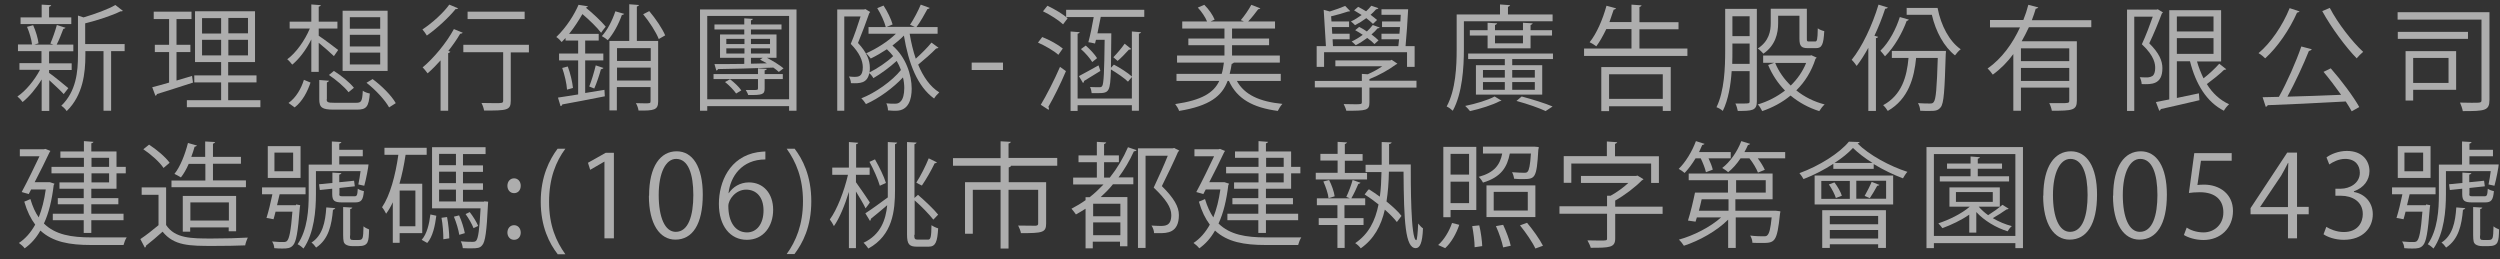 <svg width="135" height="14" viewBox="0 0 135 14" fill="none" xmlns="http://www.w3.org/2000/svg">
<rect x="0" y="0" width="135" height="14" fill="#333333" stroke="none"/>
<g opacity="0.6">
<path d="M2.66 3.94C2.89 4.1 3.54 4.63 3.69 4.76L3.44 5.08C3.3 4.92 2.93 4.58 2.66 4.33V5.99H2.25V4.29C1.95 4.78 1.57 5.23 1.22 5.51C1.15 5.41 1.03 5.28 0.94 5.21C1.38 4.92 1.86 4.34 2.16 3.77H1.05V3.41H2.24V2.76H0.97V2.4H1.73C1.7 2.13 1.59 1.75 1.46 1.45L1.79 1.36C1.93 1.67 2.05 2.07 2.08 2.34L1.85 2.41H2.89C2.81 2.38 2.72 2.35 2.72 2.35C2.84 2.08 2.99 1.65 3.07 1.35L3.54 1.5C3.54 1.5 3.48 1.56 3.42 1.56C3.33 1.8 3.19 2.16 3.06 2.41H3.96V2.77H2.71C2.71 2.77 2.67 2.78 2.65 2.78V3.42H3.87V3.78H2.65V3.96L2.66 3.94ZM3.85 0.94V1.3H1.11V0.94H2.25V0.25L2.77 0.28C2.77 0.28 2.73 0.35 2.65 0.37V0.94H3.84H3.85ZM6.73 2.37V2.76H6V5.98H5.59V2.76H4.61V2.99C4.61 3.92 4.49 5.14 3.6 6C3.55 5.91 3.41 5.77 3.31 5.71C4.12 4.93 4.21 3.86 4.21 2.99V0.84L4.51 0.94C5.15 0.75 5.84 0.5 6.23 0.27L6.64 0.59C6.64 0.59 6.58 0.62 6.51 0.61C6.05 0.84 5.29 1.09 4.6 1.26V2.38H6.71L6.73 2.37Z" fill="white"/>
<path d="M9.531 2.82V4.35L10.371 4.1C10.371 4.1 10.381 4.17 10.421 4.46C9.701 4.69 8.941 4.94 8.471 5.08C8.471 5.13 8.431 5.16 8.391 5.17L8.221 4.71C8.471 4.65 8.781 4.56 9.131 4.46V2.81H8.361V2.42H9.131V1.03H8.301V0.63H10.341V1.03H9.531V2.42H10.281V2.81H9.531V2.82ZM12.331 5.41H14.061V5.79H10.091V5.41H11.941V4.45H10.491V4.07H11.941V3.35H10.531V0.61H13.771V3.35H12.321V4.07H13.851V4.45H12.321V5.41H12.331ZM10.911 0.98V1.81H11.941V0.98H10.911ZM10.911 2.99H11.941V2.15H10.911V2.99ZM13.391 1.8V0.97H12.331V1.8H13.391ZM13.391 2.99V2.15H12.331V2.99H13.391Z" fill="white"/>
<path d="M17.211 1.93C17.461 2.09 18.101 2.57 18.261 2.7L18.031 3.03C17.871 2.87 17.501 2.55 17.211 2.31V3.88H16.811V2.13C16.531 2.69 16.151 3.19 15.781 3.49C15.711 3.4 15.601 3.27 15.511 3.2C15.971 2.87 16.461 2.19 16.731 1.54H15.641V1.17H16.811V0.24L17.331 0.28C17.331 0.28 17.291 0.35 17.211 0.36V1.17H18.221V1.54H17.211V1.92V1.93ZM16.771 4.45C16.611 4.93 16.341 5.47 15.911 5.8L15.581 5.56C15.991 5.27 16.271 4.77 16.411 4.31L16.771 4.46V4.45ZM17.641 5.36C17.641 5.52 17.701 5.55 18.041 5.55H19.241C19.511 5.55 19.561 5.47 19.591 4.9C19.681 4.97 19.851 5.03 19.971 5.05C19.911 5.76 19.791 5.92 19.281 5.92H18.021C17.391 5.92 17.241 5.81 17.241 5.36V4.32L17.771 4.36C17.771 4.36 17.731 4.43 17.651 4.45V5.36H17.641ZM18.821 4.98C18.611 4.7 18.151 4.31 17.761 4.05L18.031 3.83C18.431 4.08 18.891 4.46 19.111 4.74L18.821 4.98ZM20.931 0.58V3.83H18.501V0.58H20.931ZM20.531 1.55V0.93H18.891V1.55H20.531ZM20.531 2.51V1.88H18.891V2.51H20.531ZM20.531 3.48V2.84H18.891V3.48H20.531ZM21.011 5.8C20.791 5.4 20.281 4.85 19.791 4.47L20.121 4.27C20.611 4.63 21.151 5.17 21.371 5.57L21.011 5.8Z" fill="white"/>
<path d="M24.741 0.45C24.741 0.45 24.681 0.51 24.601 0.49C24.241 0.94 23.601 1.53 23.05 1.92C23 1.83 22.881 1.67 22.811 1.59C23.331 1.25 23.941 0.7 24.261 0.25L24.741 0.45ZM23.791 5.98V3.26C23.561 3.52 23.32 3.76 23.09 3.96C23.03 3.88 22.901 3.71 22.821 3.64C23.411 3.15 24.091 2.34 24.511 1.57L24.991 1.77C24.991 1.77 24.921 1.83 24.851 1.82C24.671 2.13 24.451 2.44 24.21 2.75L24.321 2.79C24.321 2.79 24.271 2.86 24.201 2.87V5.98H23.791ZM28.561 2.43V2.83H27.581V5.44C27.581 5.96 27.381 5.97 26.141 5.97C26.121 5.85 26.07 5.69 26 5.56C26.27 5.56 26.521 5.57 26.721 5.57C27.121 5.57 27.171 5.57 27.171 5.43V2.82H25.02V2.42H28.571L28.561 2.43ZM28.331 0.63V1.03H25.25V0.63H28.331Z" fill="white"/>
<path d="M31.61 5.02L32.64 4.85L32.66 5.2C31.81 5.37 30.92 5.54 30.36 5.64C30.36 5.69 30.32 5.72 30.27 5.73L30.13 5.27C30.43 5.23 30.81 5.16 31.22 5.1V3.26H30.19V2.89H31.22V2.19H30.54V2.05C30.47 2.12 30.4 2.2 30.33 2.27C30.26 2.18 30.13 2.05 30.04 2C30.59 1.47 31.02 0.78 31.24 0.26L31.75 0.34C31.75 0.34 31.7 0.41 31.63 0.41C32.03 0.73 32.48 1.16 32.71 1.44C32.57 1.61 32.51 1.69 32.46 1.77C32.25 1.49 31.83 1.08 31.45 0.76C31.26 1.09 31.02 1.47 30.73 1.83H32.33V2.19H31.6V2.89H32.58V3.26H31.6V5.03L31.61 5.02ZM30.62 4.84C30.6 4.52 30.49 4.04 30.36 3.67L30.66 3.59C30.8 3.96 30.91 4.44 30.94 4.75L30.62 4.84ZM32.58 3.68C32.58 3.68 32.52 3.74 32.45 3.74C32.37 4.04 32.22 4.49 32.09 4.78L31.82 4.67C31.94 4.37 32.09 3.87 32.17 3.53L32.59 3.67L32.58 3.68ZM33.71 0.75C33.71 0.75 33.65 0.81 33.58 0.81C33.41 1.3 33.12 1.83 32.82 2.17C32.74 2.1 32.6 2 32.5 1.95C32.79 1.64 33.06 1.12 33.23 0.61L33.71 0.75ZM35.54 2.22V5.48C35.54 5.94 35.32 5.98 34.48 5.97C34.47 5.86 34.41 5.69 34.34 5.57C34.52 5.57 34.7 5.58 34.82 5.58C35.1 5.58 35.13 5.58 35.13 5.46V4.7H33.31V5.96H32.91V2.21H33.98V0.23L34.51 0.27C34.51 0.27 34.47 0.34 34.39 0.35V2.21H35.54V2.22ZM35.14 2.6H33.32V3.29H35.14V2.6ZM33.32 4.35H35.14V3.65H33.32V4.35ZM35.57 2.1C35.43 1.74 35.07 1.18 34.73 0.77L35.06 0.6C35.4 1 35.77 1.55 35.92 1.91L35.57 2.11V2.1Z" fill="white"/>
<path d="M37.801 0.51H43.011V5.98H42.611V5.73H38.191V5.98H37.801V0.51ZM38.191 5.36H42.611V0.86H38.191V5.36ZM41.411 3.73C41.411 3.73 41.371 3.79 41.291 3.8V4H42.271V4.27H41.291V4.78C41.291 5.1 41.171 5.14 40.401 5.13C40.381 5.04 40.311 4.93 40.271 4.86C40.411 4.86 40.531 4.86 40.631 4.86C40.901 4.86 40.931 4.86 40.931 4.77V4.27H38.531V4H40.931V3.69L41.411 3.72V3.73ZM42.051 3.88C41.981 3.81 41.871 3.73 41.761 3.65C40.651 3.69 39.501 3.72 38.771 3.73C38.761 3.78 38.721 3.8 38.681 3.81L38.581 3.46C39.011 3.46 39.571 3.46 40.191 3.45V3.12H38.881V1.86H40.191V1.59H38.581V1.32H40.191V0.99L40.661 1.02C40.661 1.02 40.621 1.09 40.551 1.1V1.32H42.201V1.59H40.551V1.86H41.931V3.12H41.411C41.741 3.29 42.111 3.52 42.311 3.69L42.061 3.88H42.051ZM39.751 5.05C39.631 4.87 39.381 4.61 39.151 4.43L39.421 4.28C39.651 4.45 39.911 4.7 40.031 4.88L39.751 5.05ZM39.221 2.1V2.38H40.201V2.1H39.221ZM39.221 2.89H40.201V2.61H39.221V2.89ZM41.581 2.1H40.551V2.38H41.581V2.1ZM41.581 2.89V2.61H40.551V2.89H41.581ZM40.551 3.12V3.44L41.411 3.42C41.291 3.35 41.161 3.28 41.041 3.22L41.191 3.12H40.551Z" fill="white"/>
<path d="M49.121 1.82C49.201 2.3 49.311 2.76 49.451 3.17C49.751 2.9 50.091 2.56 50.301 2.3L50.681 2.58C50.681 2.58 50.611 2.62 50.551 2.62C50.311 2.87 49.901 3.23 49.581 3.49C49.851 4.14 50.221 4.68 50.721 4.99C50.631 5.07 50.501 5.21 50.441 5.32C49.551 4.68 49.061 3.44 48.811 1.92C48.631 2.11 48.411 2.29 48.191 2.46C48.921 3.08 49.231 4.05 49.231 4.79C49.231 5.35 49.071 5.98 48.381 5.98C48.271 5.98 48.121 5.98 47.951 5.96C47.951 5.86 47.921 5.69 47.861 5.58C48.031 5.6 48.191 5.6 48.301 5.6C48.431 5.6 48.541 5.59 48.641 5.47C48.761 5.35 48.831 5.09 48.831 4.76C48.831 4.58 48.811 4.38 48.761 4.18C48.241 4.74 47.451 5.32 46.761 5.62C46.701 5.52 46.601 5.39 46.511 5.31C47.261 5.02 48.171 4.38 48.651 3.78C48.591 3.61 48.511 3.45 48.421 3.29C48.061 3.62 47.561 3.99 47.161 4.22C47.121 4.14 47.031 4.02 46.941 3.95C46.831 4.5 46.441 4.51 45.951 4.49C45.951 4.39 45.901 4.22 45.841 4.13C45.931 4.14 46.031 4.15 46.111 4.15C46.351 4.15 46.591 4.15 46.591 3.63C46.591 3.28 46.421 2.86 45.941 2.37C46.141 1.9 46.331 1.33 46.471 0.89H45.591V5.98H45.211V0.51H46.661L46.731 0.49L46.991 0.65C46.991 0.65 46.961 0.69 46.941 0.71C46.781 1.18 46.541 1.8 46.331 2.32C46.811 2.83 46.971 3.26 46.971 3.65C46.971 3.74 46.971 3.83 46.951 3.91C47.361 3.71 47.901 3.35 48.231 3.03C48.131 2.9 48.021 2.78 47.891 2.66C47.601 2.85 47.311 3.02 47.021 3.16C46.961 3.09 46.851 2.94 46.771 2.88C47.331 2.63 47.941 2.25 48.381 1.82H46.901V1.46H47.831C47.761 1.18 47.571 0.76 47.371 0.44L47.711 0.3C47.921 0.62 48.121 1.03 48.201 1.32L47.881 1.45H49.401C49.301 1.41 49.151 1.34 49.141 1.34C49.341 1.04 49.591 0.57 49.721 0.25L50.211 0.43C50.211 0.43 50.141 0.49 50.081 0.49C49.931 0.77 49.701 1.18 49.491 1.46H50.631V1.82H49.121Z" fill="white"/>
<path d="M52.471 3.38H54.161V3.78H52.471V3.38Z" fill="white"/>
<path d="M56.281 2C56.671 2.15 57.151 2.42 57.391 2.62L57.151 2.96C56.921 2.75 56.441 2.47 56.051 2.3L56.281 2ZM56.201 5.66C56.501 5.16 56.931 4.33 57.241 3.61L57.561 3.84C57.281 4.51 56.891 5.29 56.611 5.77C56.631 5.8 56.641 5.83 56.641 5.86C56.641 5.89 56.641 5.91 56.621 5.93L56.191 5.65L56.201 5.66ZM57.411 1.32C57.181 1.1 56.721 0.8 56.321 0.61L56.561 0.31C56.941 0.49 57.421 0.77 57.651 0.99L57.401 1.32H57.411ZM61.791 0.52V0.91H59.441C59.381 1.2 59.321 1.52 59.261 1.8H60.011C60.011 2.17 60.001 3.18 59.991 3.66L60.151 3.49C60.481 3.66 60.901 3.93 61.121 4.13V1.7L61.621 1.74C61.621 1.74 61.581 1.81 61.501 1.82V5.98H61.121V5.68H58.191V5.99H57.811V1.7L58.311 1.74C58.311 1.74 58.271 1.81 58.191 1.82V5.32H61.121V4.16L60.911 4.41C60.721 4.22 60.321 3.95 59.991 3.75C59.951 4.96 59.901 5.03 59.271 5.03C59.171 5.03 59.071 5.03 58.951 5.03C58.941 4.93 58.911 4.79 58.861 4.7C59.091 4.71 59.291 4.71 59.391 4.71C59.451 4.71 59.491 4.69 59.521 4.64C59.601 4.51 59.631 3.91 59.651 2.15H59.181L59.131 2.35C58.931 2.3 58.851 2.29 58.771 2.28C58.871 1.92 58.981 1.38 59.061 0.92H57.571V0.53H61.791V0.52ZM59.421 3.83C59.091 4.03 58.761 4.24 58.541 4.37C58.541 4.41 58.521 4.46 58.481 4.48L58.261 4.11C58.531 3.97 58.921 3.75 59.321 3.53L59.421 3.83ZM58.631 2.46C58.861 2.66 59.121 2.94 59.241 3.14L58.981 3.35C58.861 3.15 58.601 2.85 58.371 2.65L58.631 2.46ZM61.081 2.65C61.081 2.65 61.011 2.69 60.961 2.68C60.811 2.85 60.551 3.12 60.351 3.29L60.121 3.09C60.311 2.9 60.581 2.58 60.731 2.36L61.081 2.64V2.65Z" fill="white"/>
<path d="M69.171 4.37H66.791C67.201 5.12 68.021 5.49 69.251 5.61C69.161 5.7 69.051 5.88 69.001 5.99C67.651 5.81 66.801 5.34 66.361 4.37H66.291C65.991 5.18 65.331 5.72 63.671 5.99C63.641 5.88 63.531 5.71 63.461 5.62C64.901 5.41 65.541 5.01 65.841 4.37H63.531V3.99H65.971C66.031 3.8 66.061 3.6 66.091 3.38H63.561V3H66.121V2.44H64.171V2.08H66.121V1.54H63.841V1.16H65.181C65.091 0.93 64.881 0.62 64.681 0.41L65.031 0.26C65.271 0.49 65.501 0.83 65.591 1.06L65.371 1.16H67.171C67.111 1.13 67.051 1.1 67.001 1.09C67.191 0.87 67.441 0.51 67.571 0.26L68.061 0.45C68.061 0.45 68.001 0.5 67.941 0.5C67.801 0.69 67.591 0.96 67.401 1.16H68.851V1.54H66.531V2.08H68.531V2.44H66.531V3H69.111V3.38H66.631C66.631 3.38 66.571 3.44 66.511 3.45C66.481 3.64 66.451 3.82 66.401 3.99H69.161V4.37H69.171Z" fill="white"/>
<path d="M76.49 4.38V4.73H73.95V5.53C73.95 5.97 73.77 5.98 72.7 5.98C72.68 5.87 72.61 5.73 72.56 5.62C72.79 5.62 73.01 5.63 73.17 5.63C73.5 5.63 73.54 5.63 73.54 5.51V4.72H71V4.37H73.54V3.99L73.86 4.01C74.13 3.89 74.41 3.74 74.64 3.58H72.11V3.26H75.08L75.15 3.23L75.46 3.44C75.46 3.44 75.4 3.48 75.37 3.49C75.01 3.76 74.46 4.07 73.95 4.27V4.36H76.49V4.38ZM71.5 2.82V3.61H71.1V2.49H71.6L71.48 0.53L71.81 0.62C72.1 0.53 72.43 0.41 72.64 0.32L72.91 0.6C72.91 0.6 72.87 0.62 72.84 0.62C72.83 0.62 72.81 0.62 72.8 0.62C72.57 0.7 72.19 0.81 71.88 0.88L71.9 1.16H72.85V1.46H71.92L71.94 1.82H72.88V2.12H71.96L71.98 2.49H75.51L75.55 2.12H74.6V1.82H75.57L75.6 1.46H74.63V1.16H75.62L75.64 0.8H74.6V0.5H76.04C76.01 1.14 75.95 1.94 75.9 2.49H76.39V3.61H75.98V2.82H71.47H71.5ZM74.43 0.45C74.43 0.45 74.37 0.51 74.31 0.5C74.22 0.6 74.13 0.7 74.01 0.8C74.15 0.9 74.27 1 74.36 1.08L74.14 1.29C74.05 1.2 73.92 1.09 73.78 0.98C73.58 1.13 73.37 1.26 73.17 1.36C73.12 1.3 73.02 1.21 72.95 1.16C73.14 1.07 73.35 0.94 73.53 0.81C73.39 0.72 73.25 0.64 73.12 0.56L73.34 0.37C73.48 0.44 73.62 0.52 73.77 0.61C73.87 0.52 73.97 0.41 74.05 0.31L74.43 0.44V0.45ZM73.39 1.45C73.53 1.52 73.67 1.6 73.81 1.7C73.93 1.59 74.04 1.47 74.13 1.35L74.51 1.49C74.51 1.49 74.44 1.54 74.39 1.53C74.3 1.64 74.19 1.75 74.06 1.86C74.21 1.97 74.34 2.08 74.44 2.18L74.22 2.38C74.13 2.28 73.99 2.16 73.83 2.05C73.63 2.2 73.41 2.34 73.21 2.44C73.16 2.39 73.06 2.29 72.99 2.24C73.19 2.15 73.4 2.02 73.59 1.88C73.45 1.79 73.31 1.7 73.18 1.63L73.4 1.45H73.39Z" fill="white"/>
<path d="M83.84 1.15H79.05V2.66C79.05 3.63 78.97 5.04 78.45 5.98C78.38 5.91 78.22 5.79 78.12 5.75C78.61 4.85 78.66 3.58 78.66 2.66V0.78H81V0.24L81.55 0.28C81.55 0.28 81.51 0.35 81.43 0.37V0.78H83.84V1.14V1.15ZM81.09 5.43C81.09 5.43 81.03 5.46 80.97 5.47C80.62 5.66 79.93 5.88 79.38 6C79.32 5.92 79.2 5.79 79.12 5.72C79.67 5.61 80.37 5.4 80.71 5.21L81.09 5.44V5.43ZM79.28 2.89H83.86V3.19H81.66V3.52H83.28V5.11H79.7V3.52H81.26V3.19H79.28V2.89ZM82.64 2.61H80.33V1.92H79.37V1.63H80.33V1.23L80.85 1.26C80.85 1.26 80.81 1.33 80.73 1.35V1.63H82.24V1.23L82.77 1.26C82.77 1.26 82.73 1.33 82.65 1.35V1.63H83.81V1.92H82.65V2.61H82.64ZM80.08 3.78V4.19H81.26V3.78H80.08ZM80.08 4.43V4.85H81.26V4.43H80.08ZM82.24 1.92H80.73V2.34H82.24V1.92ZM82.88 3.78H81.66V4.19H82.88V3.78ZM82.88 4.85V4.43H81.66V4.85H82.88ZM83.47 6C83.11 5.83 82.51 5.62 81.89 5.45L82.17 5.21C82.77 5.37 83.44 5.58 83.84 5.75L83.46 6H83.47Z" fill="white"/>
<path d="M88.53 2.62H91.12V3.02H85.54V2.62H88.1V1.57H86.74C86.57 1.92 86.39 2.25 86.2 2.5C86.11 2.43 85.95 2.33 85.84 2.28C86.21 1.83 86.55 1.05 86.75 0.31L87.27 0.45C87.27 0.45 87.22 0.52 87.14 0.52C87.07 0.74 86.99 0.96 86.91 1.19H88.1V0.25L88.65 0.29C88.65 0.29 88.61 0.36 88.53 0.38V1.2H90.64V1.58H88.53V2.63V2.62ZM86.47 5.99V3.62H90.22V5.99H89.79V5.74H86.89V6H86.47V5.99ZM89.79 4.01H86.89V5.34H89.79V4.01Z" fill="white"/>
<path d="M94.87 0.48V5.48C94.87 5.98 94.6 5.99 93.841 5.99C93.82 5.88 93.77 5.7 93.71 5.59C93.86 5.59 94.01 5.59 94.12 5.59C94.44 5.59 94.48 5.59 94.48 5.47V3.84H93.51C93.46 4.59 93.331 5.38 93.031 5.99C92.96 5.92 92.79 5.82 92.69 5.79C93.12 4.91 93.16 3.65 93.16 2.73V0.48H94.86H94.87ZM93.55 2.73C93.55 2.95 93.55 3.19 93.54 3.45H94.48V2.35H93.55V2.74V2.73ZM94.48 0.88H93.55V1.95H94.48V0.88ZM96.02 0.87V1.25C96.02 1.79 95.88 2.45 95.22 2.9C95.16 2.82 95 2.67 94.92 2.62C95.53 2.22 95.62 1.68 95.62 1.24V0.47H97.57V2.09C97.57 2.23 97.58 2.24 97.69 2.24H98.02C98.12 2.24 98.15 2.16 98.16 1.53C98.25 1.6 98.41 1.66 98.51 1.68C98.47 2.42 98.38 2.6 98.06 2.6H97.63C97.27 2.6 97.17 2.49 97.17 2.09V0.85H96.02V0.87ZM97.83 2.99L98.1 3.11C98.1 3.11 98.07 3.16 98.04 3.17C97.82 3.86 97.46 4.43 97 4.88C97.43 5.23 97.951 5.49 98.531 5.64C98.43 5.72 98.31 5.89 98.24 6C97.66 5.82 97.14 5.53 96.69 5.16C96.23 5.54 95.71 5.81 95.16 6C95.11 5.9 95.01 5.72 94.92 5.64C95.44 5.49 95.95 5.23 96.39 4.89C96.01 4.5 95.7 4.04 95.48 3.51L95.81 3.39H95.21V3H97.75L97.83 2.98V2.99ZM95.86 3.4C96.05 3.86 96.34 4.27 96.7 4.62C97.05 4.28 97.341 3.87 97.531 3.4H95.86Z" fill="white"/>
<path d="M100.89 2.58C100.69 2.94 100.48 3.28 100.26 3.56C100.2 3.47 100.08 3.31 99.99 3.23C100.55 2.54 101.1 1.38 101.44 0.25L101.95 0.41C101.95 0.41 101.88 0.48 101.8 0.47C101.64 0.96 101.44 1.46 101.22 1.93L101.42 1.99C101.42 1.99 101.38 2.06 101.3 2.06V5.99H100.89V2.59V2.58ZM103.08 1.06C103.08 1.06 103.02 1.13 102.96 1.13C102.74 1.74 102.31 2.53 101.79 3.04C101.73 2.95 101.61 2.82 101.54 2.74C102.02 2.28 102.4 1.53 102.59 0.92L103.08 1.06ZM104.85 2.75H105.08C105.08 2.81 105.08 2.86 105.07 2.91C105.01 4.9 104.97 5.57 104.8 5.79C104.64 5.99 104.48 5.99 104.16 5.99C104.02 5.99 103.86 5.99 103.69 5.98C103.69 5.85 103.64 5.68 103.57 5.57C103.85 5.59 104.11 5.59 104.22 5.59C104.32 5.59 104.37 5.58 104.42 5.51C104.54 5.37 104.59 4.77 104.64 3.13H103.47C103.37 4.19 103.06 5.35 101.94 5.99C101.89 5.9 101.77 5.75 101.69 5.68C102.7 5.13 102.97 4.14 103.06 3.13H102.16V2.75H104.84H104.85ZM102.94 0.43H104.63C104.81 1.39 105.28 2.25 105.88 2.66C105.78 2.73 105.64 2.89 105.57 2.99C104.98 2.53 104.53 1.71 104.32 0.8H102.96V0.42L102.94 0.43Z" fill="white"/>
<path d="M112.93 1.47H109.56C109.44 1.73 109.31 1.98 109.17 2.23H112.15V5.44C112.15 5.96 111.9 5.98 110.8 5.98C110.78 5.86 110.72 5.68 110.66 5.57C110.88 5.57 111.08 5.57 111.25 5.57C111.7 5.57 111.74 5.57 111.74 5.43V4.73H109.13V5.98H108.72V2.92C108.41 3.34 108.04 3.72 107.61 4.03C107.55 3.94 107.42 3.78 107.33 3.7C108.1 3.16 108.68 2.35 109.08 1.48H107.46V1.08H109.26C109.37 0.81 109.46 0.53 109.53 0.26L110.07 0.4C110.07 0.4 110.01 0.47 109.93 0.47C109.87 0.67 109.8 0.88 109.72 1.09H112.93V1.49V1.47ZM111.74 3.3V2.61H109.13V3.3H111.74ZM109.13 4.37H111.74V3.67H109.13V4.37Z" fill="white"/>
<path d="M116.52 0.5L116.8 0.67C116.8 0.67 116.77 0.71 116.74 0.73C116.56 1.21 116.3 1.84 116.06 2.34C116.58 2.85 116.77 3.27 116.77 3.68C116.77 4.58 116.17 4.56 115.65 4.54C115.65 4.43 115.6 4.27 115.55 4.17C115.72 4.18 115.88 4.18 115.99 4.18C116.08 4.17 116.15 4.15 116.22 4.11C116.33 4.05 116.38 3.87 116.38 3.68C116.38 3.49 116.37 3.05 115.66 2.39C115.88 1.92 116.1 1.33 116.25 0.9H115.25V5.99H114.86V0.52H116.45L116.52 0.5ZM118.63 3.29C118.72 3.62 118.85 3.94 118.99 4.23C119.29 4 119.63 3.68 119.84 3.44L120.22 3.74C120.22 3.74 120.15 3.78 120.1 3.77C119.87 4 119.48 4.31 119.17 4.54C119.47 5.03 119.87 5.4 120.37 5.63C120.28 5.71 120.15 5.86 120.09 5.98C119.16 5.51 118.57 4.54 118.26 3.31H117.55V5.29L118.74 5.04L118.77 5.41C118 5.59 117.19 5.78 116.68 5.89C116.68 5.93 116.64 5.97 116.6 5.98L116.42 5.51C116.62 5.47 116.87 5.42 117.14 5.37V0.55H119.94V3.32H118.63V3.29ZM119.53 0.89H117.55V1.7H119.53V0.89ZM117.55 2.06V2.91H119.53V2.06H117.55Z" fill="white"/>
<path d="M124.181 0.62C124.181 0.62 124.111 0.68 124.041 0.68C123.631 1.61 122.981 2.55 122.321 3.15C122.231 3.06 122.071 2.93 121.961 2.87C122.621 2.32 123.261 1.38 123.641 0.44L124.181 0.62ZM124.831 2.67C124.831 2.67 124.761 2.75 124.681 2.75C124.391 3.48 123.931 4.47 123.521 5.22C124.391 5.2 125.421 5.16 126.421 5.12C126.121 4.7 125.781 4.25 125.471 3.88L125.861 3.69C126.431 4.34 127.091 5.22 127.401 5.78L126.991 6.01C126.911 5.86 126.801 5.68 126.671 5.48C125.121 5.57 123.471 5.64 122.451 5.68C122.441 5.73 122.391 5.76 122.351 5.77L122.181 5.25L123.061 5.23C123.491 4.46 123.991 3.33 124.271 2.51L124.841 2.66L124.831 2.67ZM125.811 0.43C126.241 1.26 127.031 2.27 127.611 2.8C127.501 2.89 127.351 3.04 127.261 3.15C126.681 2.56 125.881 1.48 125.401 0.6L125.801 0.43H125.811Z" fill="white"/>
<path d="M134.431 0.66V5.39C134.431 5.98 134.181 6 132.991 6C132.971 5.88 132.901 5.67 132.841 5.54C133.061 5.54 133.281 5.55 133.461 5.55C133.981 5.55 134.001 5.55 134.001 5.39V1.06H129.471V0.66H134.431ZM133.271 1.72V2.1H129.481V1.72H133.271ZM132.631 2.76V4.85H130.311V5.43H129.901V2.76H132.621H132.631ZM132.221 3.13H130.311V4.48H132.221V3.13Z" fill="white"/>
<path d="M2.701 9.84L2.941 9.92C2.941 9.92 2.921 9.98 2.901 9.99C2.801 10.82 2.631 11.52 2.371 12.07C2.991 12.68 3.861 12.82 4.931 12.82C5.161 12.82 6.541 12.82 6.841 12.82C6.771 12.92 6.701 13.11 6.671 13.23H4.921C3.751 13.23 2.851 13.07 2.181 12.45C1.951 12.86 1.661 13.18 1.331 13.41C1.271 13.32 1.111 13.18 1.021 13.12C1.371 12.89 1.661 12.56 1.901 12.13C1.661 11.81 1.461 11.41 1.311 10.89L1.641 10.75C1.761 11.15 1.901 11.47 2.091 11.74C2.261 11.31 2.391 10.81 2.471 10.23H1.681L1.551 10.48L1.171 10.37C1.491 9.78 1.871 8.99 2.131 8.44H1.071V8.06H2.371L2.451 8.04L2.721 8.15C2.721 8.15 2.691 8.21 2.671 8.23C2.481 8.63 2.181 9.25 1.871 9.84H2.701ZM4.531 9.85V9.36H2.781V9.01H4.531V8.52H3.261V8.18H4.531V7.62L5.051 7.66C5.051 7.66 5.011 7.73 4.931 7.74V8.18H6.291V9.01H6.791V9.36H6.291V10.19H4.931V10.7H6.391V11.03H4.931V11.54H6.671V11.89H4.931V12.58H4.521V11.89H2.851V11.54H4.521V11.03H3.121V10.7H4.521V10.19H3.211V9.85H4.521H4.531ZM4.941 8.52V9.01H5.891V8.52H4.941ZM5.891 9.85V9.36H4.941V9.85H5.891Z" fill="white"/>
<path d="M8.97 10.13V12.15C9.45 12.88 10.33 12.88 11.45 12.88C12.12 12.88 12.9 12.86 13.38 12.83C13.33 12.93 13.26 13.13 13.24 13.25C12.81 13.27 12.13 13.28 11.52 13.28C10.25 13.28 9.4 13.28 8.78 12.51C8.48 12.78 8.15 13.06 7.88 13.27C7.88 13.33 7.87 13.35 7.82 13.37L7.58 12.91C7.88 12.71 8.24 12.43 8.56 12.16V10.52H7.65V10.12H8.96L8.97 10.13ZM8.05 7.81C8.46 8.08 8.94 8.48 9.16 8.79L8.83 9.07C8.63 8.76 8.16 8.34 7.74 8.06L8.05 7.81ZM13.28 9.75V10.11H9.26V9.75H11.09V8.85H10.19C10.07 9.13 9.92 9.39 9.77 9.58C9.68 9.52 9.52 9.44 9.42 9.39C9.73 9.01 9.99 8.35 10.15 7.72L10.64 7.86C10.64 7.86 10.58 7.92 10.51 7.92C10.46 8.1 10.4 8.28 10.33 8.47H11.08V7.64L11.62 7.67C11.62 7.67 11.58 7.74 11.5 7.76V8.47H13.01V8.84H11.5V9.74H13.28V9.75ZM12.76 12.49H12.35V12.28H10.27V12.51H9.87V10.58H12.75V12.49H12.76ZM10.28 11.91H12.36V10.93H10.28V11.91Z" fill="white"/>
<path d="M15.99 11.04L16.21 11.08L16.19 11.21C16.09 12.56 15.99 13.07 15.82 13.25C15.68 13.41 15.5 13.42 15.26 13.42C15.13 13.42 14.97 13.42 14.81 13.4C14.81 13.29 14.76 13.13 14.69 13.04C14.96 13.07 15.2 13.07 15.3 13.07C15.39 13.07 15.45 13.06 15.5 13.01C15.62 12.89 15.71 12.47 15.79 11.43H14.88C14.84 11.58 14.81 11.72 14.77 11.84C14.47 11.78 14.44 11.77 14.39 11.77C14.5 11.43 14.62 10.92 14.71 10.49H14.15V10.12H16.5V10.49H15.1C15.06 10.68 15.01 10.89 14.96 11.08H15.98L15.99 11.04ZM16.23 7.89V9.61H14.46V7.89H16.23ZM15.83 9.25V8.24H14.82V9.25H15.83ZM17.06 9.24V10.49C17.06 11.36 16.97 12.58 16.39 13.42C16.32 13.35 16.17 13.23 16.07 13.19C16.61 12.4 16.67 11.31 16.67 10.5V8.89H17.92V7.64L18.44 7.67C18.44 7.67 18.4 7.74 18.32 7.76V8.09H19.59V8.44H18.32V8.88H19.9C19.9 8.98 19.77 9.69 19.67 10.03L19.35 9.96C19.39 9.77 19.44 9.5 19.47 9.24H17.05H17.06ZM18.1 11.25C18.1 11.25 18.05 11.32 17.98 11.33C17.91 12.14 17.75 12.92 17.07 13.37C17.01 13.28 16.9 13.15 16.82 13.1C17.41 12.72 17.57 12.01 17.62 11.2L18.11 11.24L18.1 11.25ZM18.32 10.45C18.32 10.58 18.34 10.6 18.52 10.6H19.13C19.27 10.6 19.3 10.56 19.32 10.19C19.4 10.25 19.54 10.3 19.65 10.32C19.61 10.8 19.51 10.93 19.18 10.93H18.48C18.05 10.93 17.94 10.84 17.94 10.47V10.19L17.27 10.26L17.23 9.95L17.95 9.88V9.32L18.44 9.35C18.44 9.35 18.4 9.42 18.32 9.43V9.84L19.12 9.76L19.16 10.06L18.33 10.15V10.47L18.32 10.45ZM18.9 12.72C18.9 12.91 18.9 12.96 19.08 12.96H19.33C19.61 12.96 19.61 12.9 19.63 12.22C19.7 12.29 19.83 12.35 19.93 12.39C19.91 13.04 19.91 13.29 19.36 13.29H19.01C18.89 13.29 18.74 13.26 18.65 13.19C18.56 13.12 18.53 13.02 18.53 12.67V11.18L19.03 11.21C19.03 11.21 18.99 11.28 18.91 11.29V12.72H18.9Z" fill="white"/>
<path d="M22.801 12.59H21.581V13.11H21.211V10.92C21.111 11.15 20.981 11.36 20.851 11.54C20.811 11.45 20.701 11.27 20.631 11.19C21.061 10.56 21.351 9.49 21.511 8.36H20.761V7.98H23.041V8.36H21.901C21.821 8.9 21.711 9.43 21.571 9.92H22.801V12.59ZM22.431 10.29H21.581V12.22H22.431V10.29ZM23.561 11.65C23.491 12.19 23.371 12.78 23.071 13.12L22.771 12.95C23.051 12.64 23.181 12.09 23.241 11.58L23.561 11.65ZM26.141 10.87L26.361 10.89C26.361 10.89 26.351 10.98 26.351 11.03C26.281 12.52 26.201 13.06 26.041 13.24C25.921 13.39 25.791 13.41 25.471 13.41C25.331 13.41 25.161 13.41 24.991 13.4C24.981 13.29 24.941 13.13 24.881 13.03C25.161 13.06 25.421 13.06 25.511 13.06C25.611 13.06 25.661 13.05 25.711 13C25.821 12.88 25.891 12.43 25.951 11.25H23.331V7.95H26.221V8.32H25.001V8.93H26.081V9.28H25.001V9.9H26.081V10.25H25.001V10.89H26.141V10.87ZM24.621 8.31H23.711V8.92H24.621V8.31ZM24.621 9.89V9.27H23.711V9.89H24.621ZM23.711 10.24V10.88H24.621V10.24H23.711ZM23.941 12.92C23.941 12.6 23.911 12.13 23.841 11.76L24.141 11.72C24.211 12.09 24.261 12.57 24.261 12.87L23.941 12.92ZM24.801 12.68C24.761 12.42 24.641 12.01 24.511 11.7L24.791 11.63C24.931 11.93 25.051 12.33 25.101 12.59L24.801 12.68ZM25.371 11.46C25.551 11.69 25.741 12 25.821 12.2L25.571 12.32C25.491 12.11 25.311 11.79 25.141 11.56L25.371 11.45V11.46Z" fill="white"/>
<path d="M27.4 10.03C27.4 9.8 27.55 9.63 27.76 9.63C27.97 9.63 28.12 9.8 28.12 10.03C28.12 10.26 27.98 10.43 27.76 10.43C27.53 10.43 27.4 10.24 27.4 10.03ZM27.4 12.56C27.4 12.33 27.55 12.16 27.76 12.16C27.97 12.16 28.12 12.33 28.12 12.56C28.12 12.78 27.98 12.95 27.76 12.95C27.53 12.95 27.4 12.76 27.4 12.56Z" fill="white"/>
<path d="M30.11 13.72C29.67 13.15 29.2 12.25 29.2 10.89C29.2 9.53 29.67 8.62 30.11 8.03H30.53C30.02 8.72 29.65 9.62 29.65 10.9C29.65 12.18 30.03 13.03 30.53 13.73H30.11V13.72Z" fill="white"/>
<path d="M32.64 12.87V8.73H32.63L31.87 9.17L31.75 8.79L32.71 8.25H33.15V12.87H32.65H32.64Z" fill="white"/>
<path d="M35.05 10.57C35.05 8.95 35.68 8.17 36.54 8.17C37.4 8.17 37.95 9 37.95 10.51C37.95 12.12 37.39 12.94 36.47 12.94C35.63 12.94 35.04 12.11 35.04 10.57H35.05ZM37.44 10.53C37.44 9.38 37.16 8.58 36.51 8.58C35.96 8.58 35.57 9.31 35.57 10.53C35.57 11.75 35.91 12.52 36.49 12.52C37.18 12.52 37.44 11.63 37.44 10.53Z" fill="white"/>
<path d="M39.36 10.42C39.57 10.11 39.95 9.85 40.44 9.85C41.22 9.85 41.75 10.44 41.75 11.33C41.75 12.22 41.23 12.95 40.33 12.95C39.43 12.95 38.82 12.2 38.82 11.01C38.82 9.82 39.4 8.47 40.9 8.22C41.07 8.2 41.23 8.18 41.33 8.18V8.61C40.05 8.61 39.44 9.54 39.34 10.43H39.36V10.42ZM41.23 11.36C41.23 10.65 40.85 10.24 40.29 10.24C39.73 10.24 39.33 10.77 39.33 11.12C39.33 11.97 39.69 12.55 40.34 12.55C40.88 12.55 41.23 12.07 41.23 11.37V11.36Z" fill="white"/>
<path d="M42.901 8.02C43.34 8.59 43.81 9.49 43.81 10.87C43.81 12.25 43.35 13.12 42.901 13.72H42.48C42.98 13.03 43.361 12.13 43.361 10.87C43.361 9.61 42.98 8.73 42.48 8.03H42.901V8.02Z" fill="white"/>
<path d="M46.221 9.42V9.84C46.391 10.07 46.861 10.76 46.971 10.93C46.931 11 46.88 11.07 46.74 11.25C46.651 11.05 46.41 10.65 46.221 10.34V13.4H45.841V10.36C45.621 11.08 45.331 11.79 45.031 12.21C44.981 12.1 44.88 11.94 44.81 11.85C45.2 11.33 45.59 10.31 45.791 9.44H44.941V9.05H45.841V7.67L46.35 7.71C46.35 7.71 46.31 7.78 46.23 7.79V9.05H46.961V9.44H46.23L46.221 9.42ZM46.74 11.51C47.041 11.32 47.491 10.99 47.941 10.66C47.941 10.52 47.941 10.38 47.941 10.24V7.67L48.451 7.7C48.451 7.7 48.411 7.77 48.331 7.79V10.25C48.331 11.37 48.211 12.7 46.891 13.42C46.841 13.34 46.721 13.19 46.631 13.11C47.561 12.67 47.831 11.87 47.91 11.08C47.581 11.36 47.261 11.63 47.031 11.81C47.031 11.86 47.011 11.9 46.98 11.93L46.73 11.52L46.74 11.51ZM47.251 8.61C47.48 9.01 47.741 9.54 47.841 9.88L47.511 10.03C47.411 9.68 47.171 9.14 46.951 8.74L47.261 8.6L47.251 8.61ZM49.37 12.67C49.37 12.9 49.401 12.94 49.56 12.94H50.12C50.261 12.94 50.291 12.77 50.3 12.16C50.401 12.23 50.55 12.3 50.66 12.33C50.62 13.06 50.521 13.32 50.151 13.32H49.511C49.101 13.32 48.98 13.19 48.98 12.67V7.67L49.501 7.7C49.501 7.7 49.461 7.77 49.381 7.79V10.69L49.571 10.52C49.951 10.85 50.431 11.3 50.66 11.59L50.401 11.86C50.181 11.58 49.761 11.14 49.391 10.82V12.69L49.37 12.67ZM50.6 8.77C50.6 8.77 50.531 8.82 50.471 8.82C50.3 9.18 50.011 9.69 49.781 10.02C49.781 10.02 49.48 9.87 49.48 9.86C49.711 9.51 49.991 8.95 50.151 8.55L50.6 8.77Z" fill="white"/>
<path d="M57.091 8.54V8.95H54.501H54.591C54.591 8.99 54.551 9.02 54.471 9.04V9.84H56.491V12.07C56.491 12.56 56.291 12.59 55.131 12.59C55.111 12.47 55.041 12.29 54.981 12.18C55.421 12.19 55.801 12.19 55.921 12.19C56.031 12.18 56.061 12.15 56.061 12.07V10.25H54.461V13.42H54.031V10.25H52.531V12.62H52.111V9.84H54.031V8.95H51.461V8.54H54.031V7.63L54.591 7.66C54.591 7.66 54.551 7.74 54.461 7.75V8.53H57.081L57.091 8.54Z" fill="white"/>
<path d="M59.64 9.59H59.93C60.32 9.1 60.65 8.55 60.91 7.95L61.38 8.11C61.38 8.11 61.31 8.18 61.23 8.17C61 8.68 60.72 9.15 60.4 9.58H61.2V9.95H60.1C59.9 10.2 59.67 10.43 59.44 10.64H60.88V13.3H60.48V13.05H59.01V13.41H58.62V11.27C58.45 11.38 58.28 11.48 58.1 11.58C58.05 11.5 57.93 11.35 57.86 11.27C58.13 11.13 58.38 10.98 58.62 10.81V10.65H58.84C59.1 10.45 59.35 10.21 59.59 9.96H57.95V9.59H59.23V8.76H58.24V8.39H59.23V7.66L59.74 7.69C59.74 7.69 59.7 7.76 59.62 7.78V8.39H60.42V8.76H59.62V9.59H59.64ZM60.5 11.68V11H59.03V11.68H60.5ZM59.03 12.7H60.5V12.01H59.03V12.7ZM61.45 8.01H63.32C63.39 7.99 63.39 7.99 63.41 7.99C63.44 8.01 63.47 8.03 63.68 8.13C63.68 8.15 63.65 8.18 63.62 8.19C63.39 8.72 63.07 9.39 62.74 10.05C63.39 10.69 63.66 11.16 63.66 11.61C63.66 12.59 63.01 12.59 62.6 12.59C62.5 12.59 62.41 12.59 62.32 12.59C62.32 12.47 62.26 12.29 62.18 12.18C62.35 12.19 62.51 12.2 62.65 12.2C62.92 12.2 63.25 12.2 63.25 11.61C63.25 11.2 62.96 10.76 62.3 10.13C62.59 9.51 62.86 8.91 63.06 8.41H61.86V13.39H61.45V8.01Z" fill="white"/>
<path d="M66.13 9.84L66.37 9.92C66.37 9.92 66.35 9.98 66.33 9.99C66.23 10.82 66.06 11.52 65.8 12.07C66.42 12.68 67.29 12.82 68.36 12.82C68.59 12.82 69.97 12.82 70.27 12.82C70.2 12.92 70.13 13.11 70.1 13.23H68.35C67.18 13.23 66.28 13.07 65.61 12.45C65.38 12.86 65.09 13.18 64.76 13.41C64.7 13.32 64.54 13.18 64.45 13.12C64.8 12.89 65.09 12.56 65.33 12.13C65.09 11.81 64.89 11.41 64.74 10.89L65.07 10.75C65.19 11.15 65.34 11.47 65.52 11.74C65.69 11.31 65.82 10.81 65.9 10.23H65.11L64.98 10.48L64.6 10.37C64.92 9.78 65.3 8.99 65.56 8.44H64.5V8.06H65.8L65.88 8.04L66.15 8.15C66.15 8.15 66.12 8.21 66.1 8.23C65.91 8.63 65.61 9.25 65.3 9.84H66.13ZM67.96 9.85V9.36H66.21V9.01H67.96V8.52H66.69V8.18H67.96V7.62L68.48 7.66C68.48 7.66 68.44 7.73 68.36 7.74V8.18H69.72V9.01H70.22V9.36H69.72V10.19H68.36V10.7H69.82V11.03H68.36V11.54H70.1V11.89H68.36V12.58H67.95V11.89H66.28V11.54H67.95V11.03H66.55V10.7H67.95V10.19H66.64V9.85H67.95H67.96ZM68.37 8.52V9.01H69.32V8.52H68.37ZM69.32 9.85V9.36H68.37V9.85H69.32Z" fill="white"/>
<path d="M73.821 9.33V9.69H71.051V9.33H72.231V8.67H71.301V8.31H72.231V7.66L72.741 7.69C72.741 7.69 72.701 7.76 72.621 7.78V8.32H73.581V8.68H72.621V9.34H73.821V9.33ZM73.641 12.15H72.611V13.39H72.221V12.15H71.211V11.78H72.221V11.08H71.111V10.71H72.891C72.831 10.69 72.741 10.65 72.701 10.63C72.821 10.38 72.971 9.99 73.041 9.72L73.471 9.87C73.471 9.87 73.411 9.93 73.351 9.93C73.261 10.15 73.101 10.49 72.971 10.71H73.721V11.08H72.601V11.78H73.631V12.15H73.641ZM71.741 10.7C71.721 10.47 71.591 10.09 71.461 9.8L71.771 9.72C71.911 9.99 72.041 10.36 72.071 10.6L71.741 10.7ZM75.151 7.67C75.151 7.73 75.101 7.76 75.011 7.78C75.011 8.16 75.011 8.53 75.011 8.88H76.181C76.181 9.76 76.171 12.97 76.481 12.97C76.521 12.97 76.561 12.56 76.581 12.07C76.651 12.16 76.771 12.29 76.841 12.33C76.811 13.13 76.671 13.4 76.451 13.4C75.881 13.4 75.811 11.96 75.791 9.27H75.001C74.991 9.84 74.951 10.38 74.871 10.88C75.201 11.15 75.511 11.43 75.681 11.66L75.431 11.99C75.281 11.79 75.051 11.56 74.781 11.32C74.581 12.2 74.191 12.91 73.481 13.41C73.421 13.32 73.281 13.19 73.181 13.13C73.901 12.64 74.261 11.94 74.441 11.04C74.191 10.84 73.931 10.65 73.691 10.5C73.861 10.27 73.891 10.24 73.921 10.22C74.111 10.34 74.321 10.48 74.511 10.62C74.571 10.21 74.591 9.76 74.601 9.29H73.741V8.9H74.611C74.611 8.51 74.611 8.1 74.611 7.67L75.151 7.69V7.67Z" fill="white"/>
<path d="M78.8 12.14C78.65 12.6 78.37 13.1 78.04 13.4L77.66 13.23C77.97 12.96 78.26 12.49 78.41 12.04L78.8 12.14ZM78.33 11.34V11.73H77.94V7.93H79.72V11.34H78.33ZM79.33 8.31H78.33V9.43H79.33V8.31ZM78.33 10.97H79.33V9.81H78.33V10.97ZM79.63 13.35C79.63 13.06 79.57 12.58 79.5 12.21L79.88 12.17C79.97 12.53 80.03 13.01 80.04 13.29L79.63 13.35ZM83.09 7.96C83.09 7.96 83.09 8.04 83.07 8.08C82.98 9.67 82.89 9.67 82.2 9.67C82.07 9.67 81.91 9.67 81.76 9.65C81.75 9.55 81.71 9.4 81.65 9.3C81.93 9.32 82.2 9.33 82.3 9.33C82.4 9.33 82.45 9.32 82.49 9.27C82.57 9.19 82.63 8.92 82.67 8.29H81.53C81.39 9.01 81.08 9.56 80.08 9.86C80.04 9.77 79.93 9.62 79.85 9.55C80.7 9.32 81 8.9 81.12 8.29H80.08V7.92H82.87L83.09 7.94V7.96ZM82.91 10.01V11.72H80.27V10.01H82.91ZM82.5 11.37V10.36H80.66V11.37H82.5ZM81.17 13.36C81.11 13.06 80.95 12.58 80.78 12.21L81.17 12.14C81.34 12.5 81.52 12.98 81.58 13.27L81.17 13.36ZM82.91 13.42C82.76 13.09 82.39 12.55 82.08 12.17L82.46 12.03C82.78 12.41 83.15 12.93 83.32 13.27L82.91 13.42Z" fill="white"/>
<path d="M89.781 11.15V11.55H87.221V12.88C87.221 13.37 86.921 13.38 85.901 13.38C85.871 13.27 85.791 13.1 85.721 12.98C85.971 12.98 86.211 12.99 86.381 12.99C86.761 12.99 86.781 12.99 86.781 12.87V11.54H84.211V11.14H86.781V10.57H86.971C87.301 10.39 87.661 10.13 87.931 9.88H85.371V9.5H88.351L88.421 9.48L88.751 9.68C88.751 9.68 88.691 9.73 88.661 9.74C88.311 10.1 87.751 10.53 87.221 10.83V11.16H89.781V11.15ZM84.851 8.82V9.87H84.441V8.43H86.771V7.64L87.331 7.68C87.331 7.68 87.291 7.75 87.211 7.77V8.44H89.581V9.88H89.161V8.83H84.861L84.851 8.82Z" fill="white"/>
<path d="M92.12 9.3C92.08 9.1 91.96 8.8 91.84 8.55H91.56C91.38 8.85 91.17 9.13 90.97 9.34C90.89 9.27 90.75 9.17 90.65 9.12C91.01 8.77 91.37 8.19 91.58 7.62L92.05 7.77C92.05 7.77 91.98 7.83 91.92 7.83C91.87 7.95 91.81 8.08 91.75 8.21H93.46V8.55H92.26C92.36 8.76 92.45 8.99 92.49 9.16L92.12 9.3ZM95.81 11.38H95.9L96.14 11.41C96.14 11.45 96.13 11.5 96.12 11.54C95.96 13.1 95.84 13.12 95.12 13.12C94.98 13.12 94.81 13.12 94.63 13.11C94.63 12.99 94.58 12.83 94.51 12.72C94.82 12.76 95.11 12.76 95.22 12.76C95.33 12.76 95.39 12.76 95.44 12.7C95.54 12.61 95.61 12.35 95.67 11.74H93.73V13.39H93.32V11.86C92.7 12.48 91.76 13 90.93 13.27C90.87 13.17 90.75 13.02 90.66 12.94C91.46 12.72 92.36 12.26 92.94 11.74H91.63L91.56 11.97L91.15 11.91C91.28 11.51 91.43 10.89 91.53 10.4H93.31V9.73H91.19V9.37H95.72V10.76H93.71V11.38H95.77H95.81ZM93.34 10.76H91.89C91.85 10.96 91.79 11.18 91.74 11.38H93.34V10.76ZM94.51 7.77C94.51 7.77 94.45 7.83 94.39 7.83C94.33 7.96 94.27 8.09 94.2 8.21H96.4V8.55H94.92C95.08 8.76 95.22 8.99 95.3 9.17L94.93 9.32C94.85 9.11 94.67 8.8 94.47 8.55H93.99C93.79 8.85 93.56 9.11 93.32 9.3C93.25 9.23 93.1 9.13 93 9.07C93.42 8.75 93.81 8.2 94.03 7.62L94.51 7.77ZM93.75 9.73V10.4H95.35V9.73H93.75Z" fill="white"/>
<path d="M99.01 8.84C98.52 9.16 97.96 9.45 97.39 9.67C97.34 9.58 97.25 9.44 97.17 9.35C98.24 8.96 99.32 8.28 99.84 7.65L100.43 7.67C100.43 7.67 100.37 7.74 100.31 7.75C100.93 8.37 102.06 8.98 103 9.28C102.91 9.37 102.82 9.53 102.76 9.63C102.25 9.44 101.69 9.17 101.18 8.86V9.12H99V8.84H99.01ZM97.99 11.04V9.48H102.23V11.04H97.99ZM98.35 9.77V10.74H99.89V9.77H98.35ZM98.4 13.39V11.35H101.84V13.39H101.42V13.19H98.81V13.39H98.4ZM99.14 10.7C99.08 10.5 98.92 10.19 98.76 9.96L99.06 9.85C99.23 10.07 99.4 10.37 99.46 10.57L99.14 10.69V10.7ZM101.42 11.66H98.81V12.11H101.42V11.66ZM98.81 12.88H101.42V12.42H98.81V12.88ZM101.12 8.8C100.71 8.55 100.34 8.26 100.06 7.99C99.81 8.26 99.47 8.54 99.06 8.8H101.12ZM101.85 10.73V9.76H100.24V10.73H101.85ZM101.49 9.99C101.49 9.99 101.42 10.04 101.37 10.03C101.27 10.22 101.1 10.51 100.97 10.7C100.91 10.68 100.75 10.6 100.69 10.58C100.81 10.37 100.98 10.04 101.07 9.82L101.5 9.99H101.49Z" fill="white"/>
<path d="M104.03 7.94H109.24V13.4H108.83V13.13H104.43V13.4H104.03V7.94ZM104.43 12.74H108.83V8.32H104.43V12.74ZM106.85 11.16C106.99 11.32 107.16 11.48 107.36 11.62C107.63 11.45 107.95 11.22 108.13 11.06L108.47 11.27C108.47 11.27 108.41 11.31 108.35 11.31C108.16 11.45 107.87 11.63 107.61 11.78C107.93 11.97 108.29 12.12 108.64 12.21C108.56 12.27 108.46 12.4 108.41 12.49C107.79 12.3 107.14 11.91 106.72 11.45V12.56H106.34V11.59C105.91 11.89 105.38 12.14 104.89 12.32C104.84 12.25 104.73 12.12 104.67 12.06C105.25 11.87 105.91 11.55 106.37 11.16H105.27V10.12H107.99V11.16H106.85ZM108.49 9.52V9.8H104.75V9.52H106.41V9.11H105.14V8.83H106.41V8.45L106.92 8.49C106.92 8.49 106.88 8.56 106.8 8.57V8.83H108.11V9.11H106.8V9.52H108.49ZM105.62 10.37V10.9H107.61V10.37H105.62Z" fill="white"/>
<path d="M110.34 10.57C110.34 8.95 110.97 8.17 111.83 8.17C112.69 8.17 113.24 9 113.24 10.51C113.24 12.12 112.68 12.94 111.76 12.94C110.92 12.94 110.33 12.11 110.33 10.57H110.34ZM112.73 10.53C112.73 9.38 112.45 8.58 111.8 8.58C111.25 8.58 110.86 9.31 110.86 10.53C110.86 11.75 111.2 12.52 111.78 12.52C112.47 12.52 112.73 11.63 112.73 10.53Z" fill="white"/>
<path d="M114.111 10.57C114.111 8.95 114.741 8.17 115.601 8.17C116.461 8.17 117.011 9 117.011 10.51C117.011 12.12 116.451 12.94 115.531 12.94C114.691 12.94 114.101 12.11 114.101 10.57H114.111ZM116.501 10.53C116.501 9.38 116.221 8.58 115.571 8.58C115.021 8.58 114.631 9.31 114.631 10.53C114.631 11.75 114.971 12.52 115.551 12.52C116.241 12.52 116.501 11.63 116.501 10.53Z" fill="white"/>
<path d="M120.511 8.25V8.68H118.851L118.661 9.99C118.761 9.98 118.861 9.97 119.021 9.97C119.841 9.97 120.581 10.46 120.581 11.39C120.581 12.32 119.901 12.96 118.991 12.96C118.531 12.96 118.141 12.82 117.931 12.69L118.081 12.29C118.251 12.41 118.591 12.55 118.991 12.55C119.571 12.55 120.071 12.12 120.061 11.46C120.061 10.82 119.651 10.38 118.791 10.38C118.541 10.38 118.351 10.4 118.201 10.42L118.491 8.27H120.521L120.511 8.25Z" fill="white"/>
<path d="M124.04 12.87H123.55V11.57H121.53V11.24L123.51 8.24H124.04V11.17H124.67V11.57H124.04V12.87ZM122.05 11.18H123.55V9.54C123.55 9.29 123.56 9.04 123.57 8.8H123.55C123.41 9.08 123.3 9.28 123.18 9.49L122.05 11.17V11.18Z" fill="white"/>
<path d="M127.121 10.37C127.661 10.46 128.131 10.9 128.131 11.57C128.131 12.3 127.601 12.95 126.561 12.95C126.101 12.95 125.681 12.8 125.471 12.65L125.621 12.25C125.791 12.36 126.161 12.53 126.561 12.53C127.341 12.53 127.591 11.99 127.591 11.56C127.591 10.88 127.021 10.57 126.411 10.57H126.111V10.19H126.411C126.861 10.19 127.431 9.91 127.431 9.33C127.431 8.93 127.191 8.58 126.631 8.58C126.291 8.58 125.971 8.75 125.781 8.88L125.631 8.5C125.851 8.33 126.281 8.15 126.731 8.15C127.581 8.15 127.951 8.69 127.951 9.24C127.951 9.72 127.651 10.14 127.111 10.33V10.35L127.121 10.37Z" fill="white"/>
<path d="M131.01 11.04L131.23 11.08L131.21 11.21C131.11 12.56 131.01 13.07 130.84 13.25C130.7 13.41 130.52 13.42 130.28 13.42C130.15 13.42 129.99 13.42 129.83 13.4C129.83 13.29 129.78 13.13 129.71 13.04C129.98 13.07 130.22 13.07 130.32 13.07C130.41 13.07 130.47 13.06 130.52 13.01C130.64 12.89 130.73 12.47 130.81 11.43H129.9C129.86 11.58 129.83 11.72 129.79 11.84C129.49 11.78 129.46 11.77 129.41 11.77C129.52 11.43 129.64 10.92 129.73 10.49H129.17V10.12H131.52V10.49H130.12C130.08 10.68 130.03 10.89 129.98 11.08H131L131.01 11.04ZM131.25 7.89V9.61H129.48V7.89H131.25ZM130.85 9.25V8.24H129.84V9.25H130.85ZM132.08 9.24V10.49C132.08 11.36 131.99 12.58 131.41 13.42C131.34 13.35 131.19 13.23 131.1 13.19C131.64 12.4 131.7 11.31 131.7 10.5V8.89H132.95V7.64L133.47 7.67C133.47 7.67 133.43 7.74 133.35 7.76V8.09H134.62V8.44H133.35V8.88H134.93C134.93 8.98 134.8 9.69 134.7 10.03L134.38 9.96C134.42 9.77 134.47 9.5 134.5 9.24H132.08ZM133.12 11.25C133.12 11.25 133.07 11.32 133 11.33C132.93 12.14 132.77 12.92 132.09 13.37C132.03 13.28 131.92 13.15 131.84 13.1C132.43 12.72 132.59 12.01 132.64 11.2L133.13 11.24L133.12 11.25ZM133.34 10.45C133.34 10.58 133.36 10.6 133.54 10.6H134.15C134.29 10.6 134.32 10.56 134.34 10.19C134.42 10.25 134.56 10.3 134.67 10.32C134.63 10.8 134.53 10.93 134.2 10.93H133.5C133.07 10.93 132.96 10.84 132.96 10.47V10.19L132.29 10.26L132.25 9.95L132.97 9.88V9.32L133.46 9.35C133.46 9.35 133.42 9.42 133.34 9.43V9.84L134.14 9.76L134.18 10.06L133.35 10.15V10.47L133.34 10.45ZM133.92 12.72C133.92 12.91 133.92 12.96 134.1 12.96H134.35C134.63 12.96 134.63 12.9 134.65 12.22C134.72 12.29 134.85 12.35 134.95 12.39C134.93 13.04 134.93 13.29 134.38 13.29H134.03C133.91 13.29 133.76 13.26 133.67 13.19C133.58 13.12 133.55 13.02 133.55 12.67V11.18L134.05 11.21C134.05 11.21 134.01 11.28 133.93 11.29V12.72H133.92Z" fill="white"/>
</g>
</svg>
